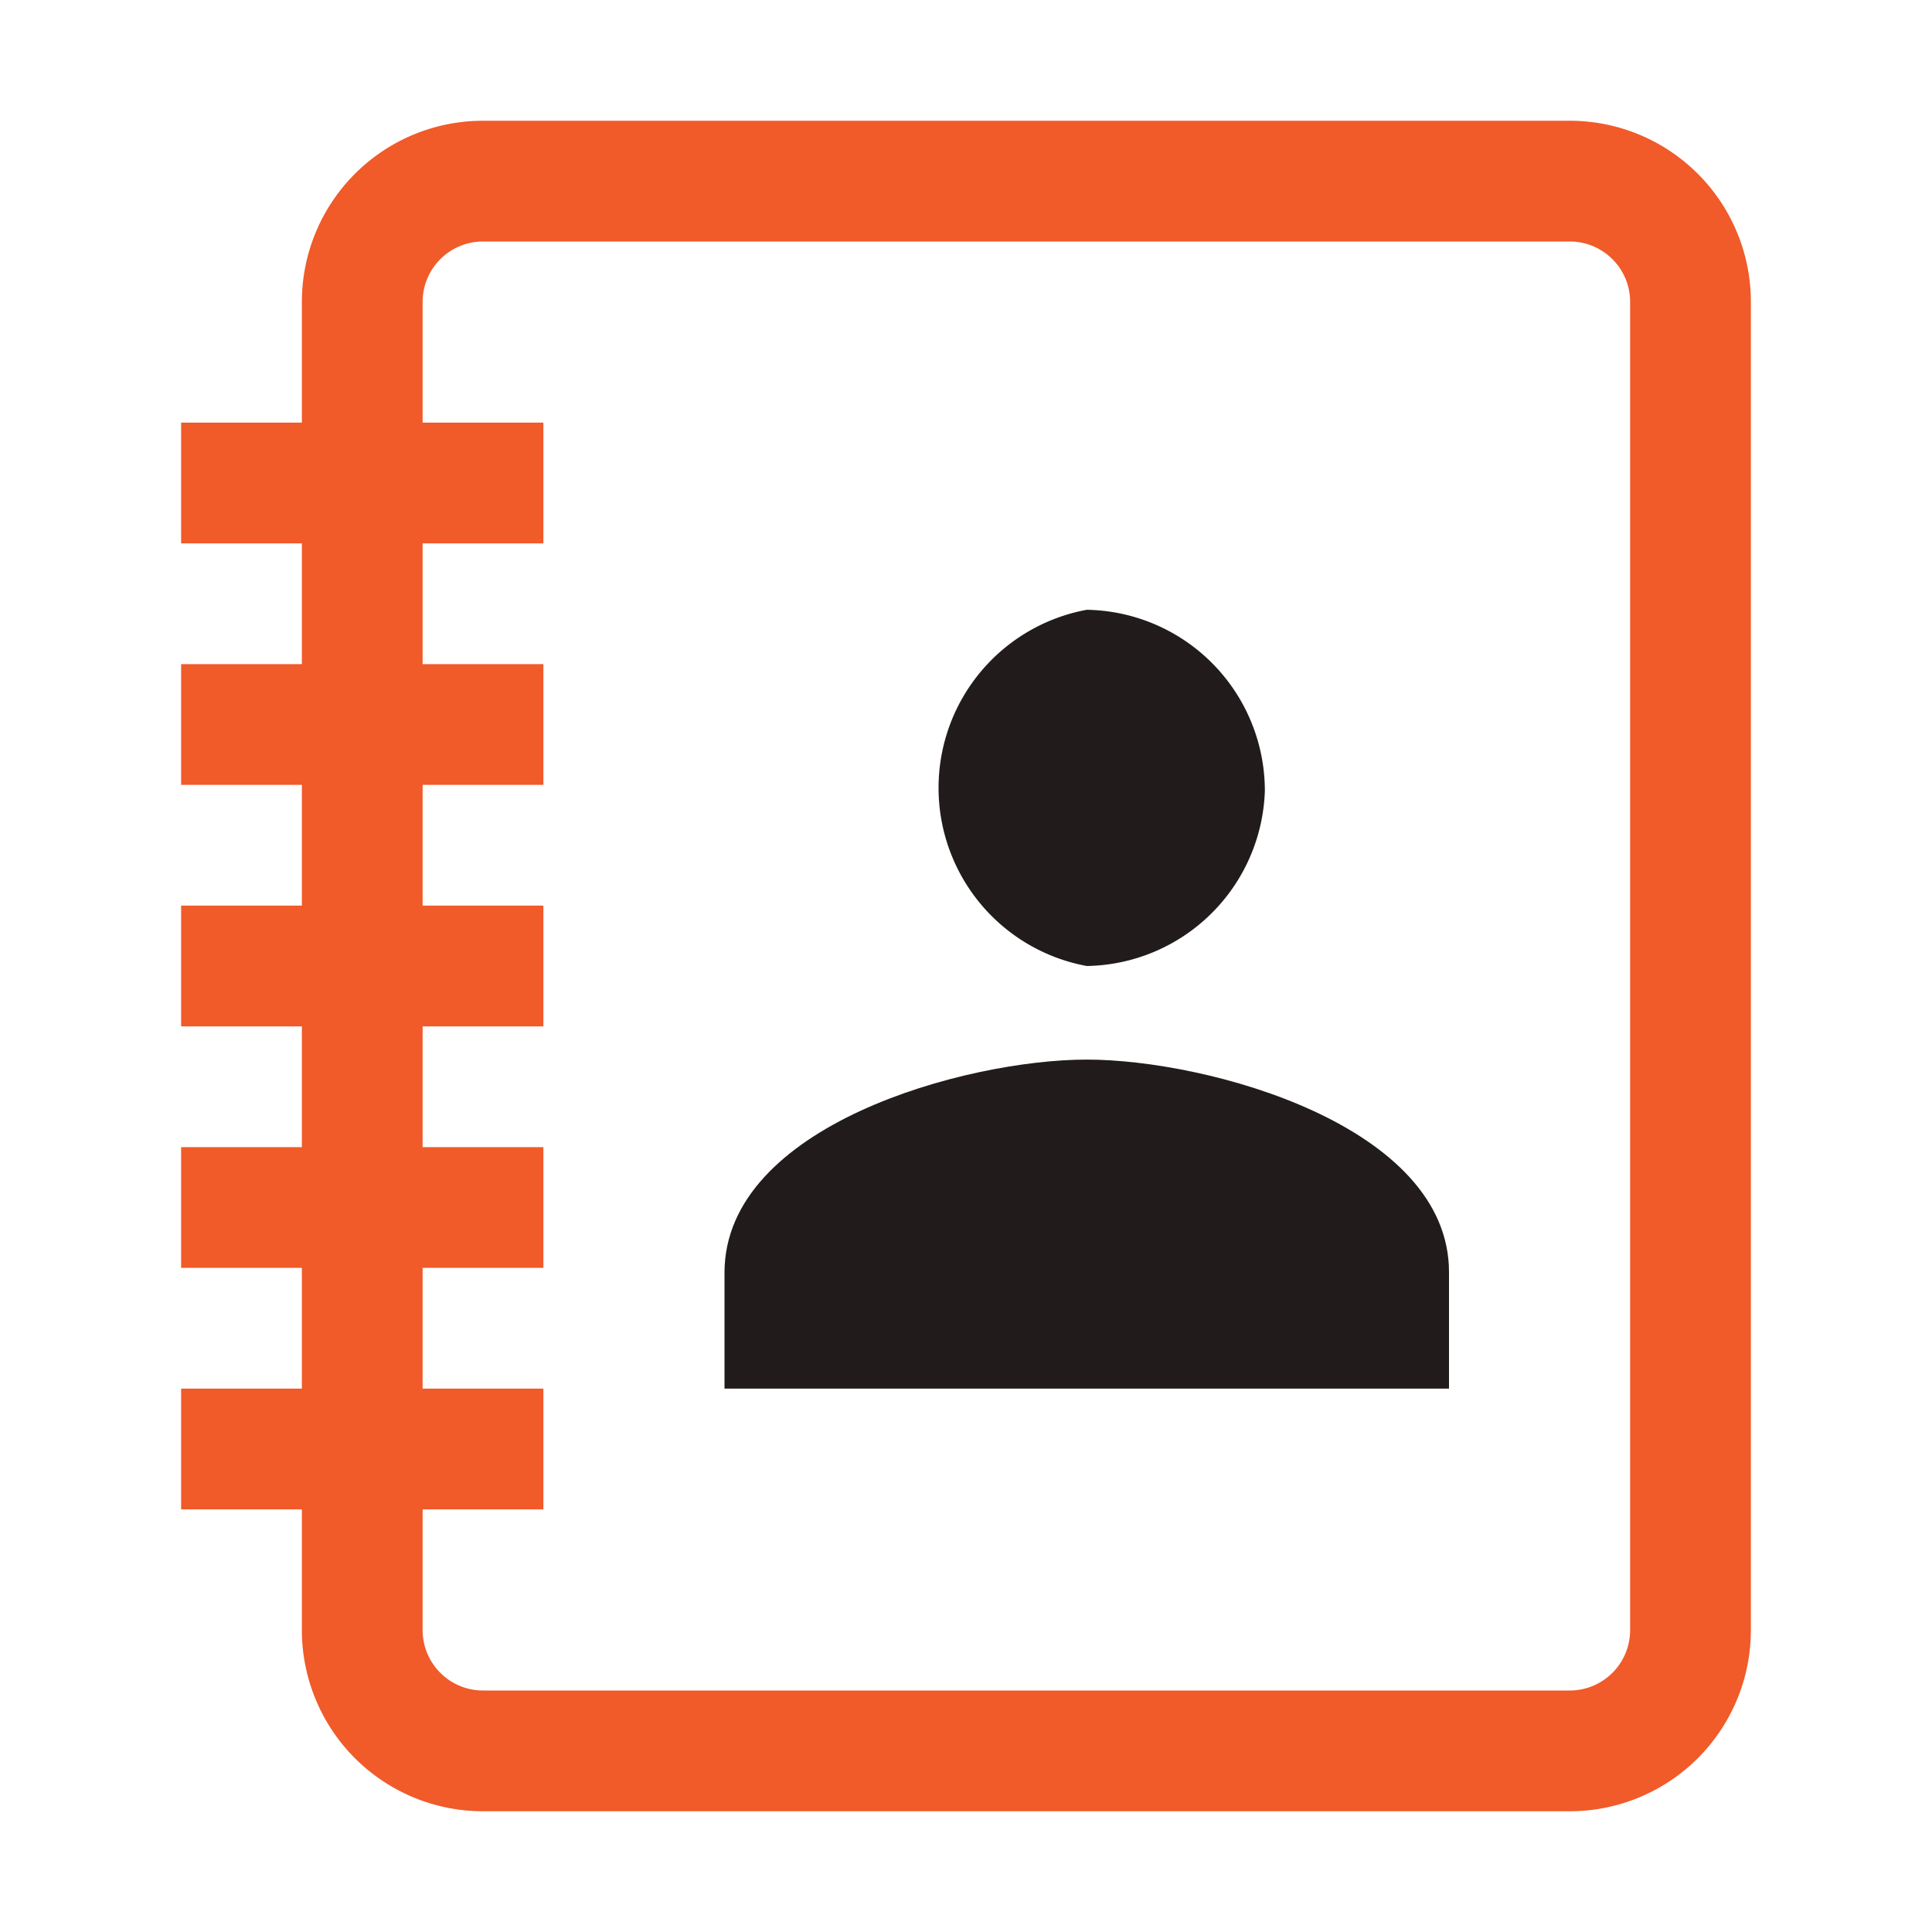 <svg xmlns="http://www.w3.org/2000/svg" viewBox="0 0 32 32"><defs><style>.cls-1{fill:#211c1b;}.cls-2{fill:#f15a29;}</style></defs><g id="icons_copy" data-name="icons copy"><path class="cls-1" d="M18,10.1a3,3,0,0,1,2.95,3h0A3,3,0,0,1,18,16h0a3,3,0,0,1,0-5.9Z"/><path class="cls-1" d="M24,23V21.07c0-2.43-4-3.52-6-3.52s-6,1.09-6,3.53V23h0Z"/><path class="cls-2" d="M26,2H8A3,3,0,0,0,5,5V7H3V9H5v2H3v2H5v2H3v2H5v2H3v2H5v2H3v2H5v2a3,3,0,0,0,3,3H26a3,3,0,0,0,3-3V5A3,3,0,0,0,26,2Zm1,25a1,1,0,0,1-1,1H8a1,1,0,0,1-1-1V25H9V23H7V21H9V19H7V17H9V15H7V13H9V11H7V9H9V7H7V5A1,1,0,0,1,8,4H26a1,1,0,0,1,1,1Z"/></g></svg>